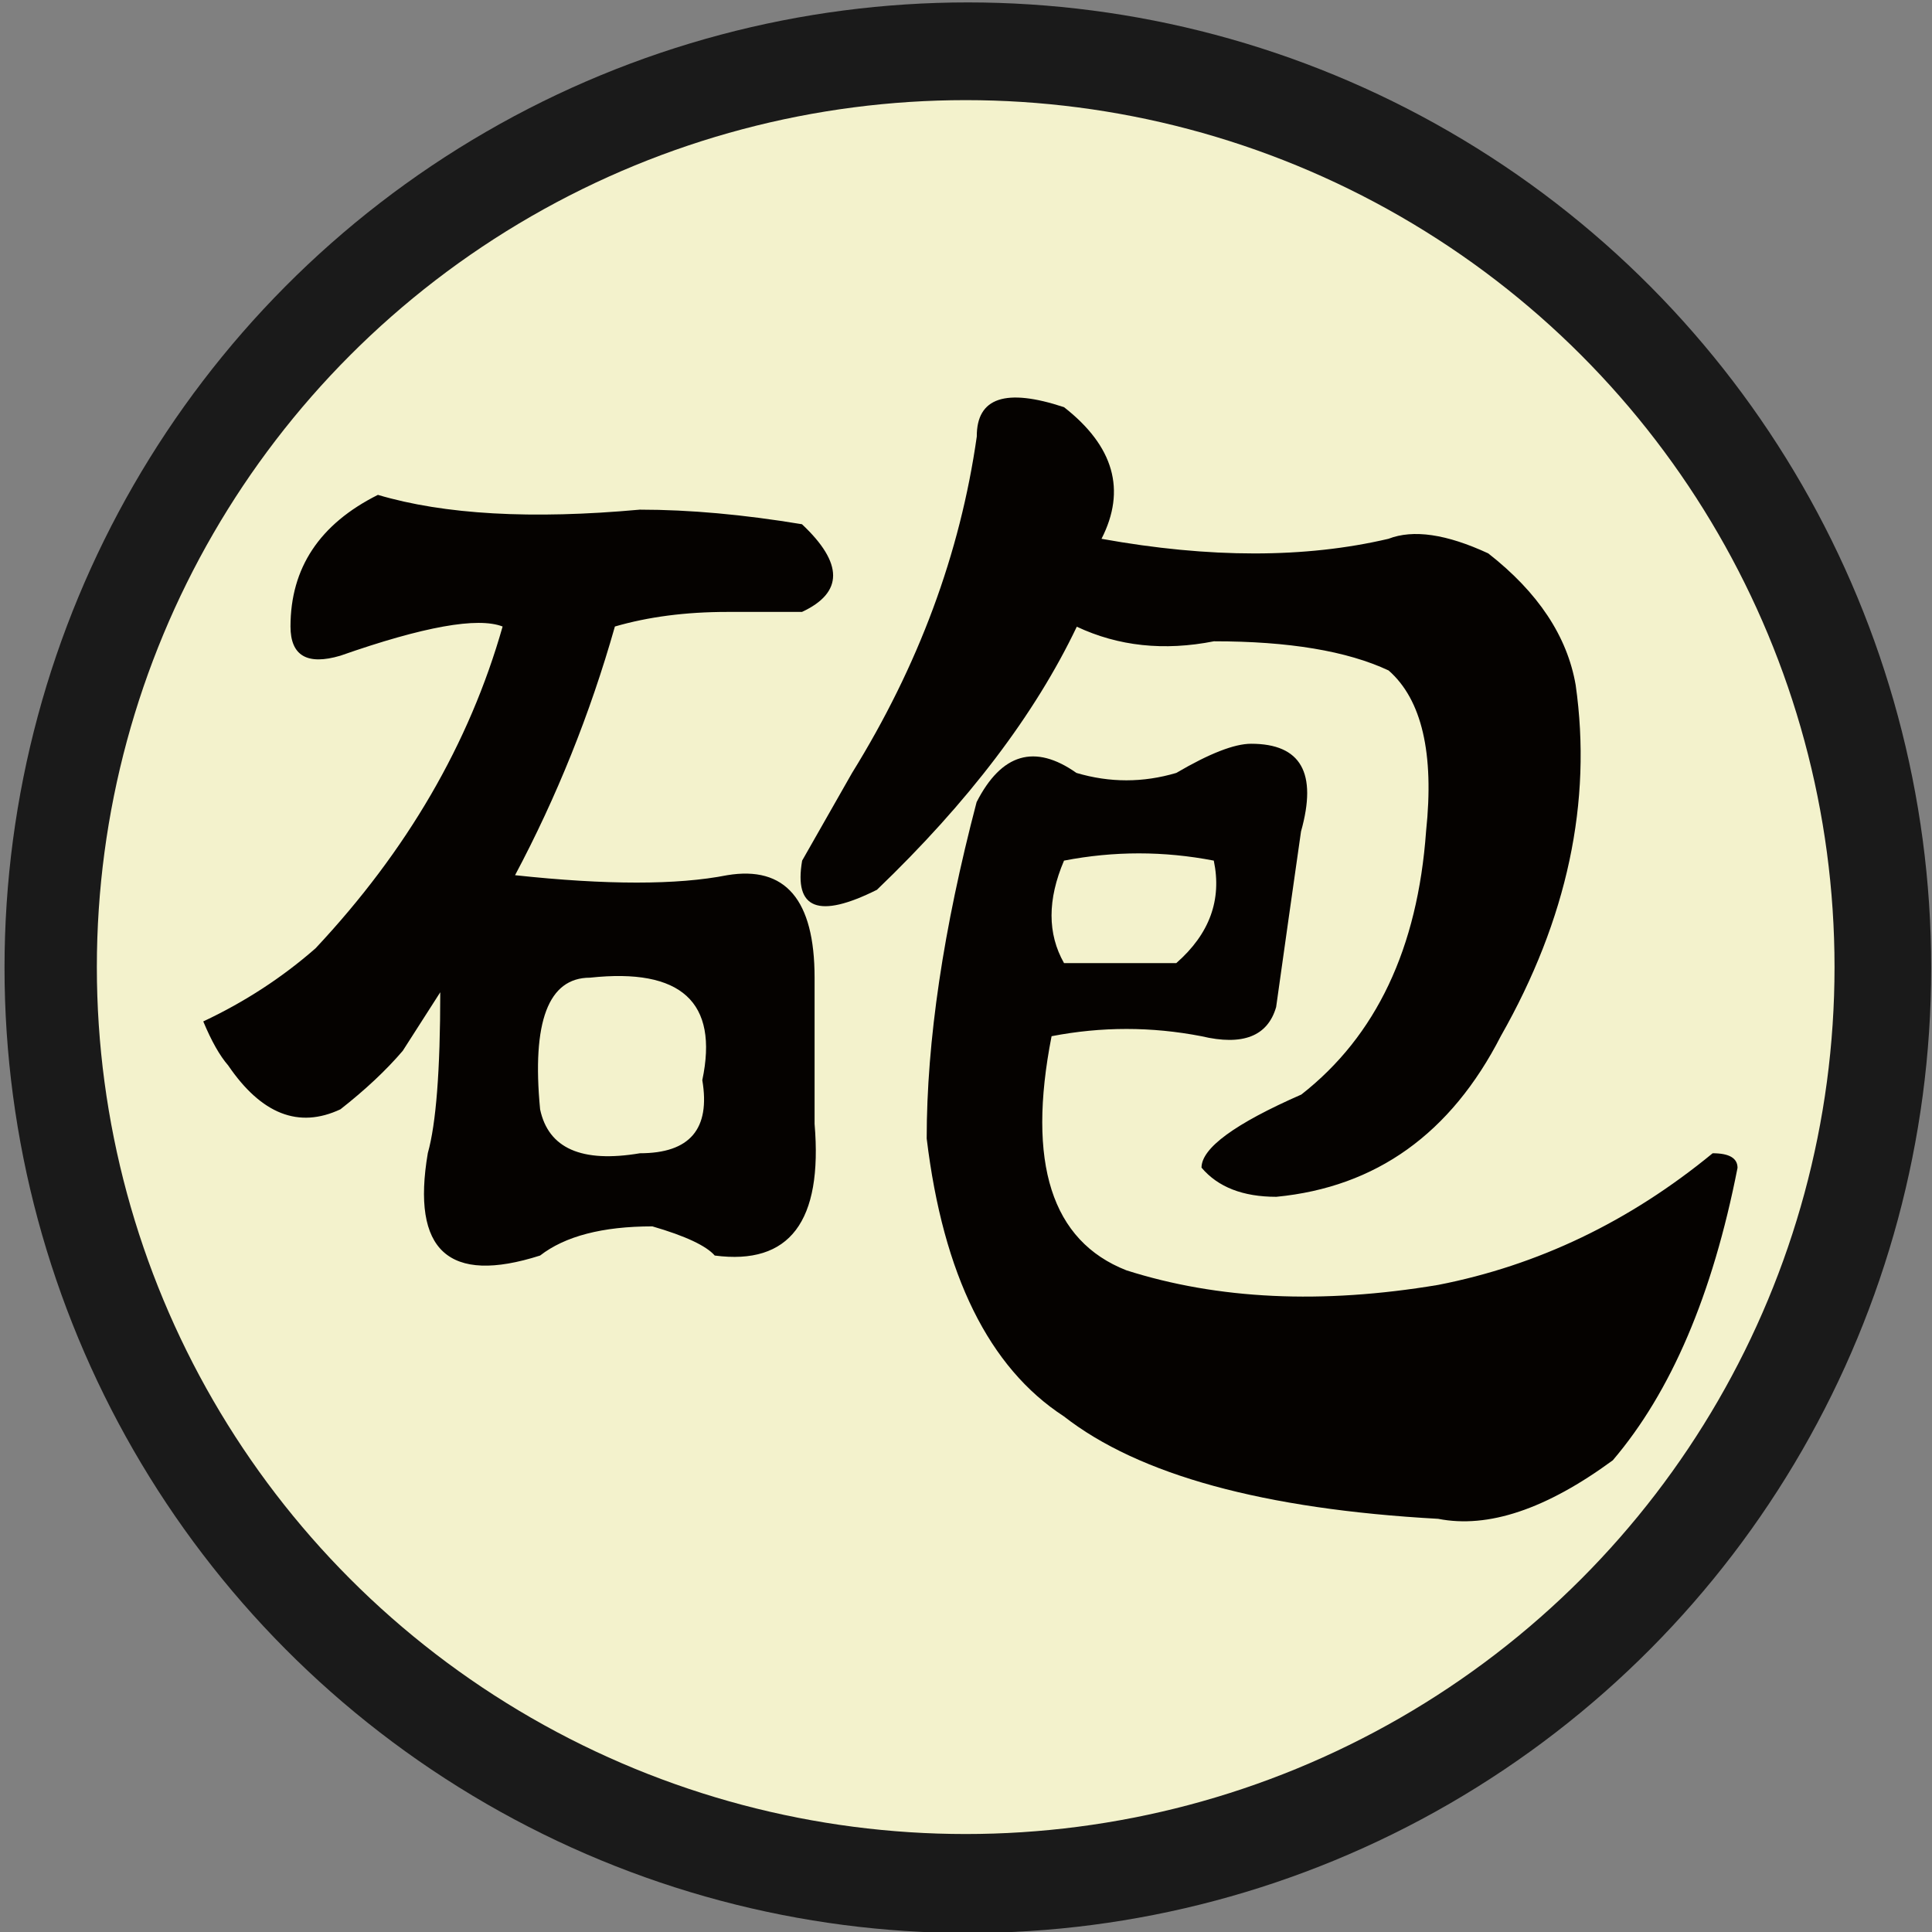 <?xml version="1.0" encoding="UTF-8" standalone="no"?>
<!-- Created with Inkscape (http://www.inkscape.org/) -->

<svg
   width="100"
   height="100"
   id="svg2"
   sodipodi:version="0.32"
   inkscape:version="1.3 (0e150ed6c4, 2023-07-21)"
   version="1.0"
   sodipodi:docname="ship.svg"
   inkscape:output_extension="org.inkscape.output.svg.inkscape"
   xmlns:inkscape="http://www.inkscape.org/namespaces/inkscape"
   xmlns:sodipodi="http://sodipodi.sourceforge.net/DTD/sodipodi-0.dtd"
   xmlns:xlink="http://www.w3.org/1999/xlink"
   xmlns="http://www.w3.org/2000/svg"
   xmlns:svg="http://www.w3.org/2000/svg"
   xmlns:rdf="http://www.w3.org/1999/02/22-rdf-syntax-ns#"
   xmlns:cc="http://creativecommons.org/ns#"
   xmlns:dc="http://purl.org/dc/elements/1.1/">
  <rect width="100%" height="100%" fill="#808080" stroke="none"/>
  <defs
     id="defs4">
    <linearGradient
       id="linearGradient3214">
      <stop
         style="stop-color:#c6c600;stop-opacity:1;"
         offset="0"
         id="stop3216" />
      <stop
         style="stop-color:#ffff00;stop-opacity:1;"
         offset="1"
         id="stop3218" />
    </linearGradient>
    <linearGradient
       id="linearGradient3202">
      <stop
         style="stop-color:#ff0000;stop-opacity:1;"
         offset="0"
         id="stop3204" />
      <stop
         style="stop-color:#bd0000;stop-opacity:1;"
         offset="1"
         id="stop3206" />
    </linearGradient>
    <linearGradient
       id="linearGradient3194">
      <stop
         style="stop-color:#dedede;stop-opacity:1;"
         offset="0"
         id="stop3196" />
      <stop
         style="stop-color:#989898;stop-opacity:1;"
         offset="1"
         id="stop3198" />
    </linearGradient>
    <inkscape:perspective
       sodipodi:type="inkscape:persp3d"
       inkscape:vp_x="0 : 556.18109 : 1"
       inkscape:vp_y="0 : 1000 : 0"
       inkscape:vp_z="744.09448 : 556.18109 : 1"
       inkscape:persp3d-origin="372.04724 : 380.78739 : 1"
       id="perspective10" />
    <linearGradient
       inkscape:collect="always"
       xlink:href="#linearGradient3202"
       id="linearGradient3208"
       x1="42.241"
       y1="32.741"
       x2="115.517"
       y2="62.052"
       gradientUnits="userSpaceOnUse"
       gradientTransform="translate(-32.759,-3.879)" />
  </defs>
  <sodipodi:namedview
     id="base"
     pagecolor="#ffffff"
     bordercolor="#666666"
     borderopacity="1.0"
     gridtolerance="10000"
     guidetolerance="10"
     objecttolerance="10"
     inkscape:pageopacity="0.0"
     inkscape:pageshadow="2"
     inkscape:zoom="8.0358403"
     inkscape:cx="50.088104"
     inkscape:cy="50.088104"
     inkscape:document-units="px"
     inkscape:current-layer="layer1"
     showgrid="false"
     inkscape:window-width="1920"
     inkscape:window-height="1013"
     inkscape:window-x="-9"
     inkscape:window-y="-9"
     inkscape:showpageshadow="2"
     inkscape:pagecheckerboard="0"
     inkscape:deskcolor="#d1d1d1"
     inkscape:window-maximized="1" />
  <g
     inkscape:label="Layer 1"
     inkscape:groupmode="layer"
     id="layer1">
    <ellipse
       class="st0"
       cx="50.096"
       cy="50.089"
       id="circle1"
       style="fill:#1a1a1a;stroke-width:0.092"
       rx="49.862"
       ry="49.964" />
    <ellipse
       class="st1"
       cx="49.984"
       cy="50.056"
       id="circle2"
       style="display:inline;fill:#f3f2cc;stroke-width:0.09"
       rx="44.971"
       ry="44.873" />
    <g
       class="st2"
       id="g2"
       style="enable-background:new"
       transform="matrix(0.087,0,0,0.102,2.682,-6.271)">&#10;	<path
   class="st0"
   d="m 349.8,320.1 c 29.7,0 61.8,2.5 96.5,7.4 24.7,19.8 24.7,34.7 0,44.5 h -44.5 c -24.8,0 -47,2.5 -66.8,7.4 -14.8,44.5 -34.7,86.6 -59.4,126.2 54.4,5 96.5,5 126.2,0 34.6,-4.9 52,12.4 52,52 0,14.8 0,39.6 0,74.2 4.9,49.5 -14.8,71.8 -59.4,66.8 -5,-4.9 -17.3,-9.9 -37.1,-14.8 -29.7,0 -52,5 -66.8,14.8 -54.4,14.8 -76.7,-2.4 -66.8,-52 4.9,-14.8 7.4,-42 7.4,-81.6 l -22.3,29.7 c -9.9,9.9 -22.3,19.8 -37.1,29.7 -24.8,9.9 -47,2.5 -66.8,-22.3 -5,-4.9 -9.9,-12.3 -14.8,-22.3 24.7,-9.9 47,-22.3 66.8,-37.1 54.4,-49.5 91.5,-103.9 111.3,-163.3 -14.8,-4.9 -47,0 -96.5,14.8 -19.8,5 -29.7,0 -29.7,-14.8 0,-29.7 17.3,-52 52,-66.8 39.5,10 91.5,12.5 155.8,7.5 z m -29.6,237.5 c -24.8,0 -34.7,22.3 -29.7,66.8 4.9,19.8 24.7,27.3 59.4,22.3 29.7,0 42,-12.3 37.1,-37.1 9.8,-39.6 -12.5,-57 -66.8,-52 z m 282,-289.5 c 29.7,19.8 37.1,42.1 22.3,66.8 64.3,9.9 121.2,9.9 170.7,0 14.8,-4.9 34.6,-2.4 59.4,7.4 29.7,19.8 47,42.1 52,66.8 9.9,59.4 -5,118.8 -44.5,178.1 -29.7,49.5 -74.2,76.7 -133.6,81.6 -19.8,0 -34.7,-4.9 -44.5,-14.8 0,-9.9 19.8,-22.3 59.4,-37.1 44.5,-29.7 69.2,-74.2 74.2,-133.6 4.9,-39.5 -2.5,-66.8 -22.3,-81.6 -24.8,-9.9 -59.4,-14.8 -103.9,-14.8 -29.7,5 -56.9,2.5 -81.6,-7.4 -24.9,44.5 -64.5,89 -118.9,133.5 -34.7,14.8 -49.5,9.9 -44.5,-14.8 l 29.7,-44.5 c 39.5,-54.4 64.3,-111.3 74.2,-170.7 -0.1,-19.8 17.2,-24.7 51.9,-14.9 z M 669,453.7 c 19.8,-9.9 34.6,-14.8 44.5,-14.8 29.7,0 39.5,14.8 29.7,44.5 -5,29.7 -9.9,59.4 -14.8,89.1 -5,14.8 -19.8,19.8 -44.5,14.8 -29.7,-4.9 -59.4,-4.9 -89.1,0 -14.8,64.4 0,103.9 44.5,118.8 54.4,14.8 116.3,17.3 185.5,7.4 59.4,-9.9 113.8,-32.1 163.3,-66.8 9.9,0 14.8,2.5 14.8,7.4 -14.8,64.4 -39.6,113.8 -74.2,148.4 -39.6,24.8 -74.2,34.7 -103.9,29.7 -103.9,-4.9 -178.1,-22.3 -222.7,-52 -44.5,-24.7 -71.8,-71.7 -81.6,-141 0,-49.5 9.9,-106.3 29.7,-170.7 14.8,-24.7 34.6,-29.7 59.4,-14.8 19.8,5 39.6,5 59.4,0 z m -66.8,44.5 c -9.9,19.8 -9.9,37.1 0,52 H 669 c 19.8,-14.8 27.2,-32.1 22.3,-52 -29.7,-4.9 -59.4,-4.9 -89.1,0 z"
   id="path2"
   style="fill:#050200" />
&#10;</g>
  </g>
</svg>
